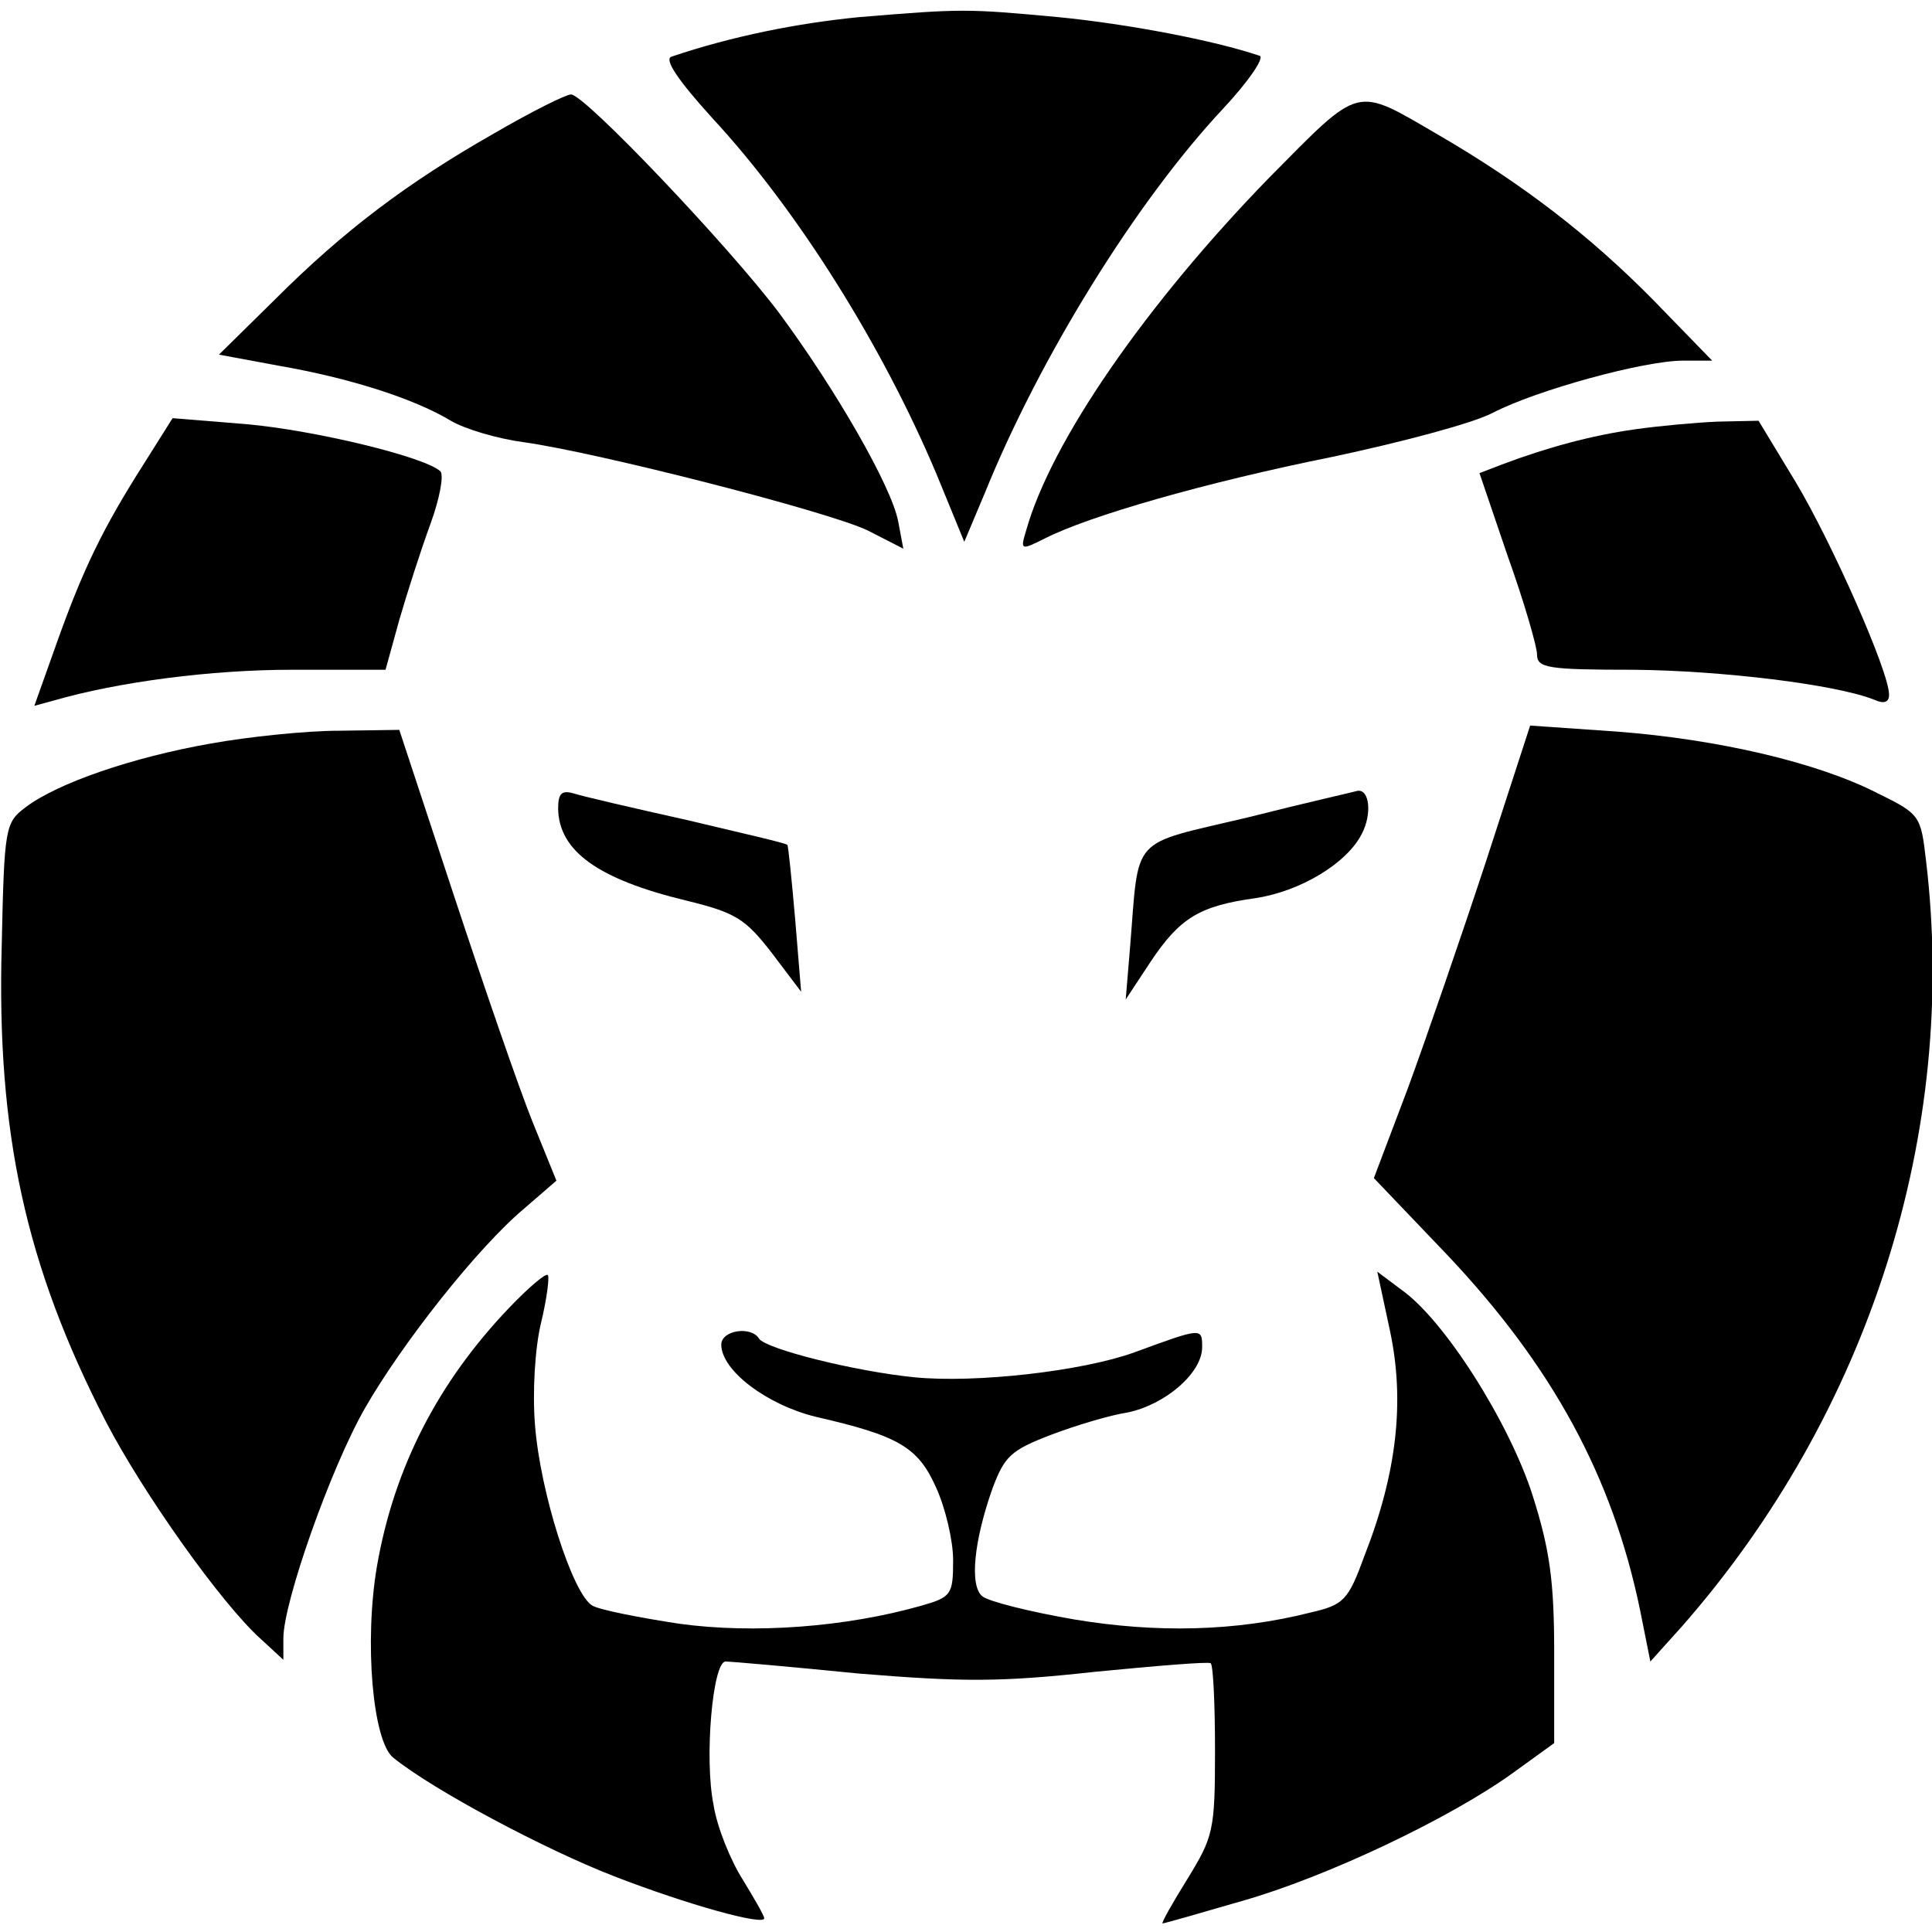 <?xml version="1.0" standalone="no"?>
<!DOCTYPE svg PUBLIC "-//W3C//DTD SVG 20010904//EN"
 "http://www.w3.org/TR/2001/REC-SVG-20010904/DTD/svg10.dtd">
<svg version="1.0" xmlns="http://www.w3.org/2000/svg"
 width="225pt" height="225pt" viewBox="0 0 225 225"
 preserveAspectRatio="xMidYMid meet">

<g transform="translate(0,225) scale(0.1,-0.1)"
fill="#000000" stroke="none">
<path d="M1000 2230 c-71 -7 -147 -22 -218 -46 -9 -3 8 -28 48 -72 99 -107
198 -265 261 -415 l32 -78 24 57 c64 158 176 339 277 447 30 32 49 60 43 62
-53 18 -153 37 -234 45 -108 10 -112 10 -233 0z"/>
<path d="M576 2095 c-102 -58 -176 -114 -256 -194 l-65 -64 70 -13 c81 -14
157 -38 200 -64 17 -10 55 -21 85 -25 86 -12 356 -81 401 -103 l41 -21 -6 32
c-8 41 -73 154 -139 243 -58 77 -226 254 -242 254 -6 0 -46 -20 -89 -45z"/>
<path d="M1478 2043 c-143 -147 -254 -307 -283 -411 -7 -23 -6 -23 22 -9 51
26 186 65 335 95 80 17 163 39 186 51 52 27 177 61 222 61 l34 0 -69 71 c-74
75 -152 135 -250 192 -98 57 -89 59 -197 -50z"/>
<path d="M167 1709 c-47 -74 -70 -121 -101 -208 l-26 -73 22 6 c76 22 184 36
278 36 l109 0 16 58 c9 31 25 81 36 111 11 30 16 57 12 62 -18 17 -147 48
-226 55 l-86 7 -34 -54z"/>
<path d="M1904 1750 c-50 -7 -102 -21 -155 -41 l-26 -10 33 -97 c19 -53 34
-105 34 -114 0 -16 12 -18 113 -18 102 -1 235 -17 280 -35 11 -5 17 -3 17 6 0
27 -67 178 -109 248 l-43 71 -47 -1 c-25 -1 -69 -5 -97 -9z"/>
<path d="M1730 1245 c-29 -88 -70 -207 -91 -264 l-39 -103 85 -89 c123 -130
193 -259 225 -414 l12 -60 36 40 c219 249 323 577 285 893 -6 52 -7 54 -56 78
-70 36 -186 63 -304 72 l-101 7 -52 -160z"/>
<path d="M245 1384 c-91 -16 -178 -46 -215 -74 -24 -18 -25 -23 -28 -161 -6
-219 28 -373 121 -554 43 -83 135 -213 181 -254 l26 -24 0 25 c0 42 55 198 95
268 43 75 131 187 186 233 l37 32 -28 69 c-15 37 -56 156 -91 262 l-64 194
-70 -1 c-38 0 -106 -7 -150 -15z"/>
<path d="M650 1308 c1 -49 46 -82 150 -107 57 -14 68 -21 99 -61 l34 -45 -7
85 c-4 46 -8 85 -9 86 -1 2 -54 14 -117 29 -63 14 -123 28 -132 31 -14 4 -18
0 -18 -18z"/>
<path d="M1453 1298 c-139 -33 -126 -19 -137 -152 l-5 -60 29 44 c34 51 57 65
122 74 53 8 107 41 124 75 12 23 9 52 -5 50 -3 -1 -61 -14 -128 -31z"/>
<path d="M593 727 c-83 -87 -134 -186 -154 -301 -15 -88 -5 -204 19 -223 47
-38 177 -107 257 -138 85 -33 175 -58 175 -49 0 3 -11 22 -25 45 -14 22 -30
61 -34 87 -11 54 -1 167 14 167 6 0 75 -6 155 -14 122 -10 166 -10 275 2 72 7
132 12 135 10 3 -3 5 -49 5 -102 0 -93 -2 -100 -32 -149 -18 -29 -31 -52 -29
-52 2 0 44 12 92 26 99 28 244 97 317 150 l47 34 0 105 c0 83 -5 120 -25 183
-27 85 -103 205 -153 240 l-28 21 15 -70 c17 -81 8 -164 -30 -261 -19 -52 -24
-57 -63 -66 -87 -22 -179 -24 -275 -8 -52 9 -100 21 -107 27 -15 12 -10 64 12
126 14 37 21 44 68 62 29 11 69 23 89 26 44 9 87 46 87 76 0 23 0 23 -79 -6
-61 -22 -185 -36 -256 -29 -70 7 -173 33 -181 45 -9 15 -44 10 -44 -7 0 -30
53 -70 110 -84 96 -22 119 -35 140 -82 11 -24 20 -62 20 -85 0 -40 -2 -43 -37
-53 -88 -25 -195 -33 -282 -21 -46 7 -92 16 -101 21 -23 13 -61 132 -67 211
-3 38 0 89 7 118 7 29 10 54 8 56 -2 3 -22 -14 -45 -38z"/>
</g>
</svg>

